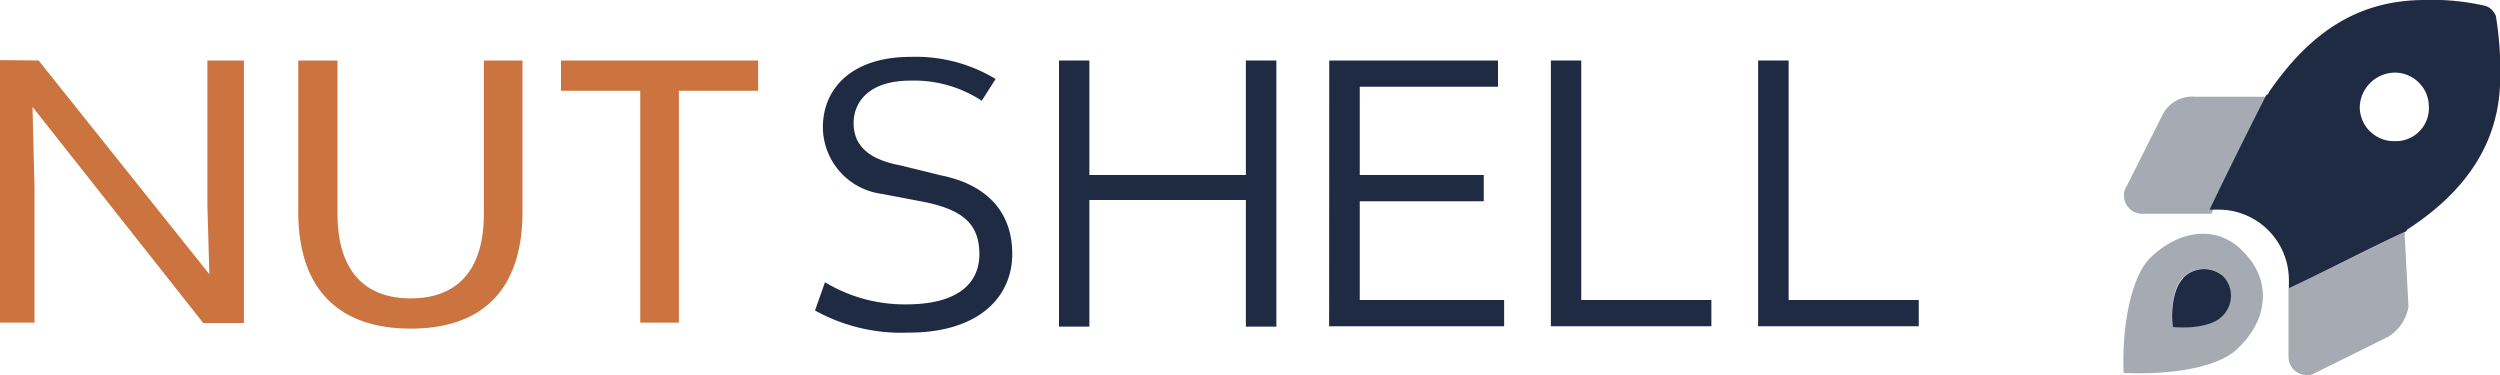 <svg xmlns="http://www.w3.org/2000/svg" viewBox="0 0 200 30"><title>Nutshell Light</title>
<g style="isolation:isolate">
<path d="M3.09,4.84l13.66,17.1-.16-5.49V4.84h2.92v21H16.26L2.6,8.55,2.76,15V25.81H0v-21Z" fill="#cb7440"/>
<path d="M27,4.84V17.1c0,4.51,2.12,6.77,5.86,6.77s5.85-2.26,5.85-6.77V4.84h3.09v12.1c0,6.45-3.42,9.35-8.94,9.35s-9-2.9-9-9.35V4.84Z" fill="#cb7440"/>
<path d="M44.88,4.84H60.65V7.26H54.31V25.81H51.22V7.26H44.88Z" fill="#cb7440"/></g>
<g style="isolation:isolate">
<path d="M78.54,8.06a9.87,9.87,0,0,0-5.69-1.61c-3.42,0-4.56,1.78-4.56,3.39,0,1.77,1.14,2.9,3.74,3.39l3.25.8c3.26.65,5.7,2.58,5.7,6.29,0,3.39-2.61,6.29-8.3,6.29a14.27,14.27,0,0,1-7.48-1.77L66,22.58a12.35,12.35,0,0,0,6.5,1.77c4.23,0,5.85-1.77,5.85-4,0-2.42-1.3-3.55-4.39-4.19l-3.41-.65a5.41,5.41,0,0,1-4.72-5.32c0-3.22,2.44-5.64,7-5.64a12.32,12.32,0,0,1,6.82,1.77Z" fill="#1f2b43"/>
<path d="M102.11,4.84V26.13H99.67V16H87.15V26.13H84.72V4.84h2.43V14H99.67V4.84Z" fill="#1f2b43"/>
<path d="M106.34,4.84h13.5v2.1H108.78V14h9.92v2.1h-9.92V24h11.55v2.1h-14Z" fill="#1f2b43"/>
<path d="M136.91,24v2.1H124.07V4.84h2.43V24Z" fill="#1f2b43"/>
<path d="M153.5,24v2.1H140.65V4.84h2.44V24Z" fill="#1f2b43"/></g>
<path d="M172,20.65c-1.46,1.45-2.27,5.32-2.11,9.19,4.06.16,7.8-.49,9.27-2.1,2.44-2.42,2.44-5.48.32-7.58C177.56,18.06,174.47,18.23,172,20.65Zm5.69,4.67c-.65.65-2.27,1-3.9.81-.16-1.61.16-3.23.81-3.87a2.33,2.33,0,0,1,3.26-.16,2.27,2.27,0,0,1-.17,3.22ZM173,9.19,170.08,15a1,1,0,0,0-.16.65,1.45,1.45,0,0,0,1.46,1.45h5.53c1.3-2.75,3.58-7.1,4.55-9.2a.16.16,0,0,1,.17-.16h-6A2.65,2.65,0,0,0,173,9.19Zm19.35,9.36c-2,1-6.51,3.22-9.27,4.51v5.49A1.45,1.45,0,0,0,184.55,30a1,1,0,0,0,.65-.16l5.86-2.9a3.49,3.49,0,0,0,1.62-2.42l-.32-6Z" fill="#1f2b43" opacity="0.4" style="isolation:isolate"/>
<path d="M199.67,1.29a1.34,1.34,0,0,0-.81-.81A18.57,18.57,0,0,0,194,0c-5.2,0-9.1,2.42-12.52,7.42a.16.16,0,0,1-.16.16c-1,1.94-3.25,6.45-4.55,9.19h.65a5.63,5.63,0,0,1,5.69,5.65h0v.64c2.76-1.29,7.15-3.54,9.27-4.51a.16.16,0,0,0,.16-.16c5-3.23,7.48-7.26,7.48-12.26A26.4,26.4,0,0,0,199.67,1.29Zm-8.13,10a2.73,2.73,0,0,1-2.76-2.74,2.84,2.84,0,0,1,2.76-2.74,2.73,2.73,0,0,1,2.77,2.74A2.64,2.64,0,0,1,191.54,11.29Zm-16.91,11c-.65.64-1,2.26-.81,3.87,1.63.16,3.25-.16,3.9-.81a2.27,2.27,0,0,0,.17-3.22A2.33,2.33,0,0,0,174.63,22.26Z" fill="#1f2b43"/>
</svg>